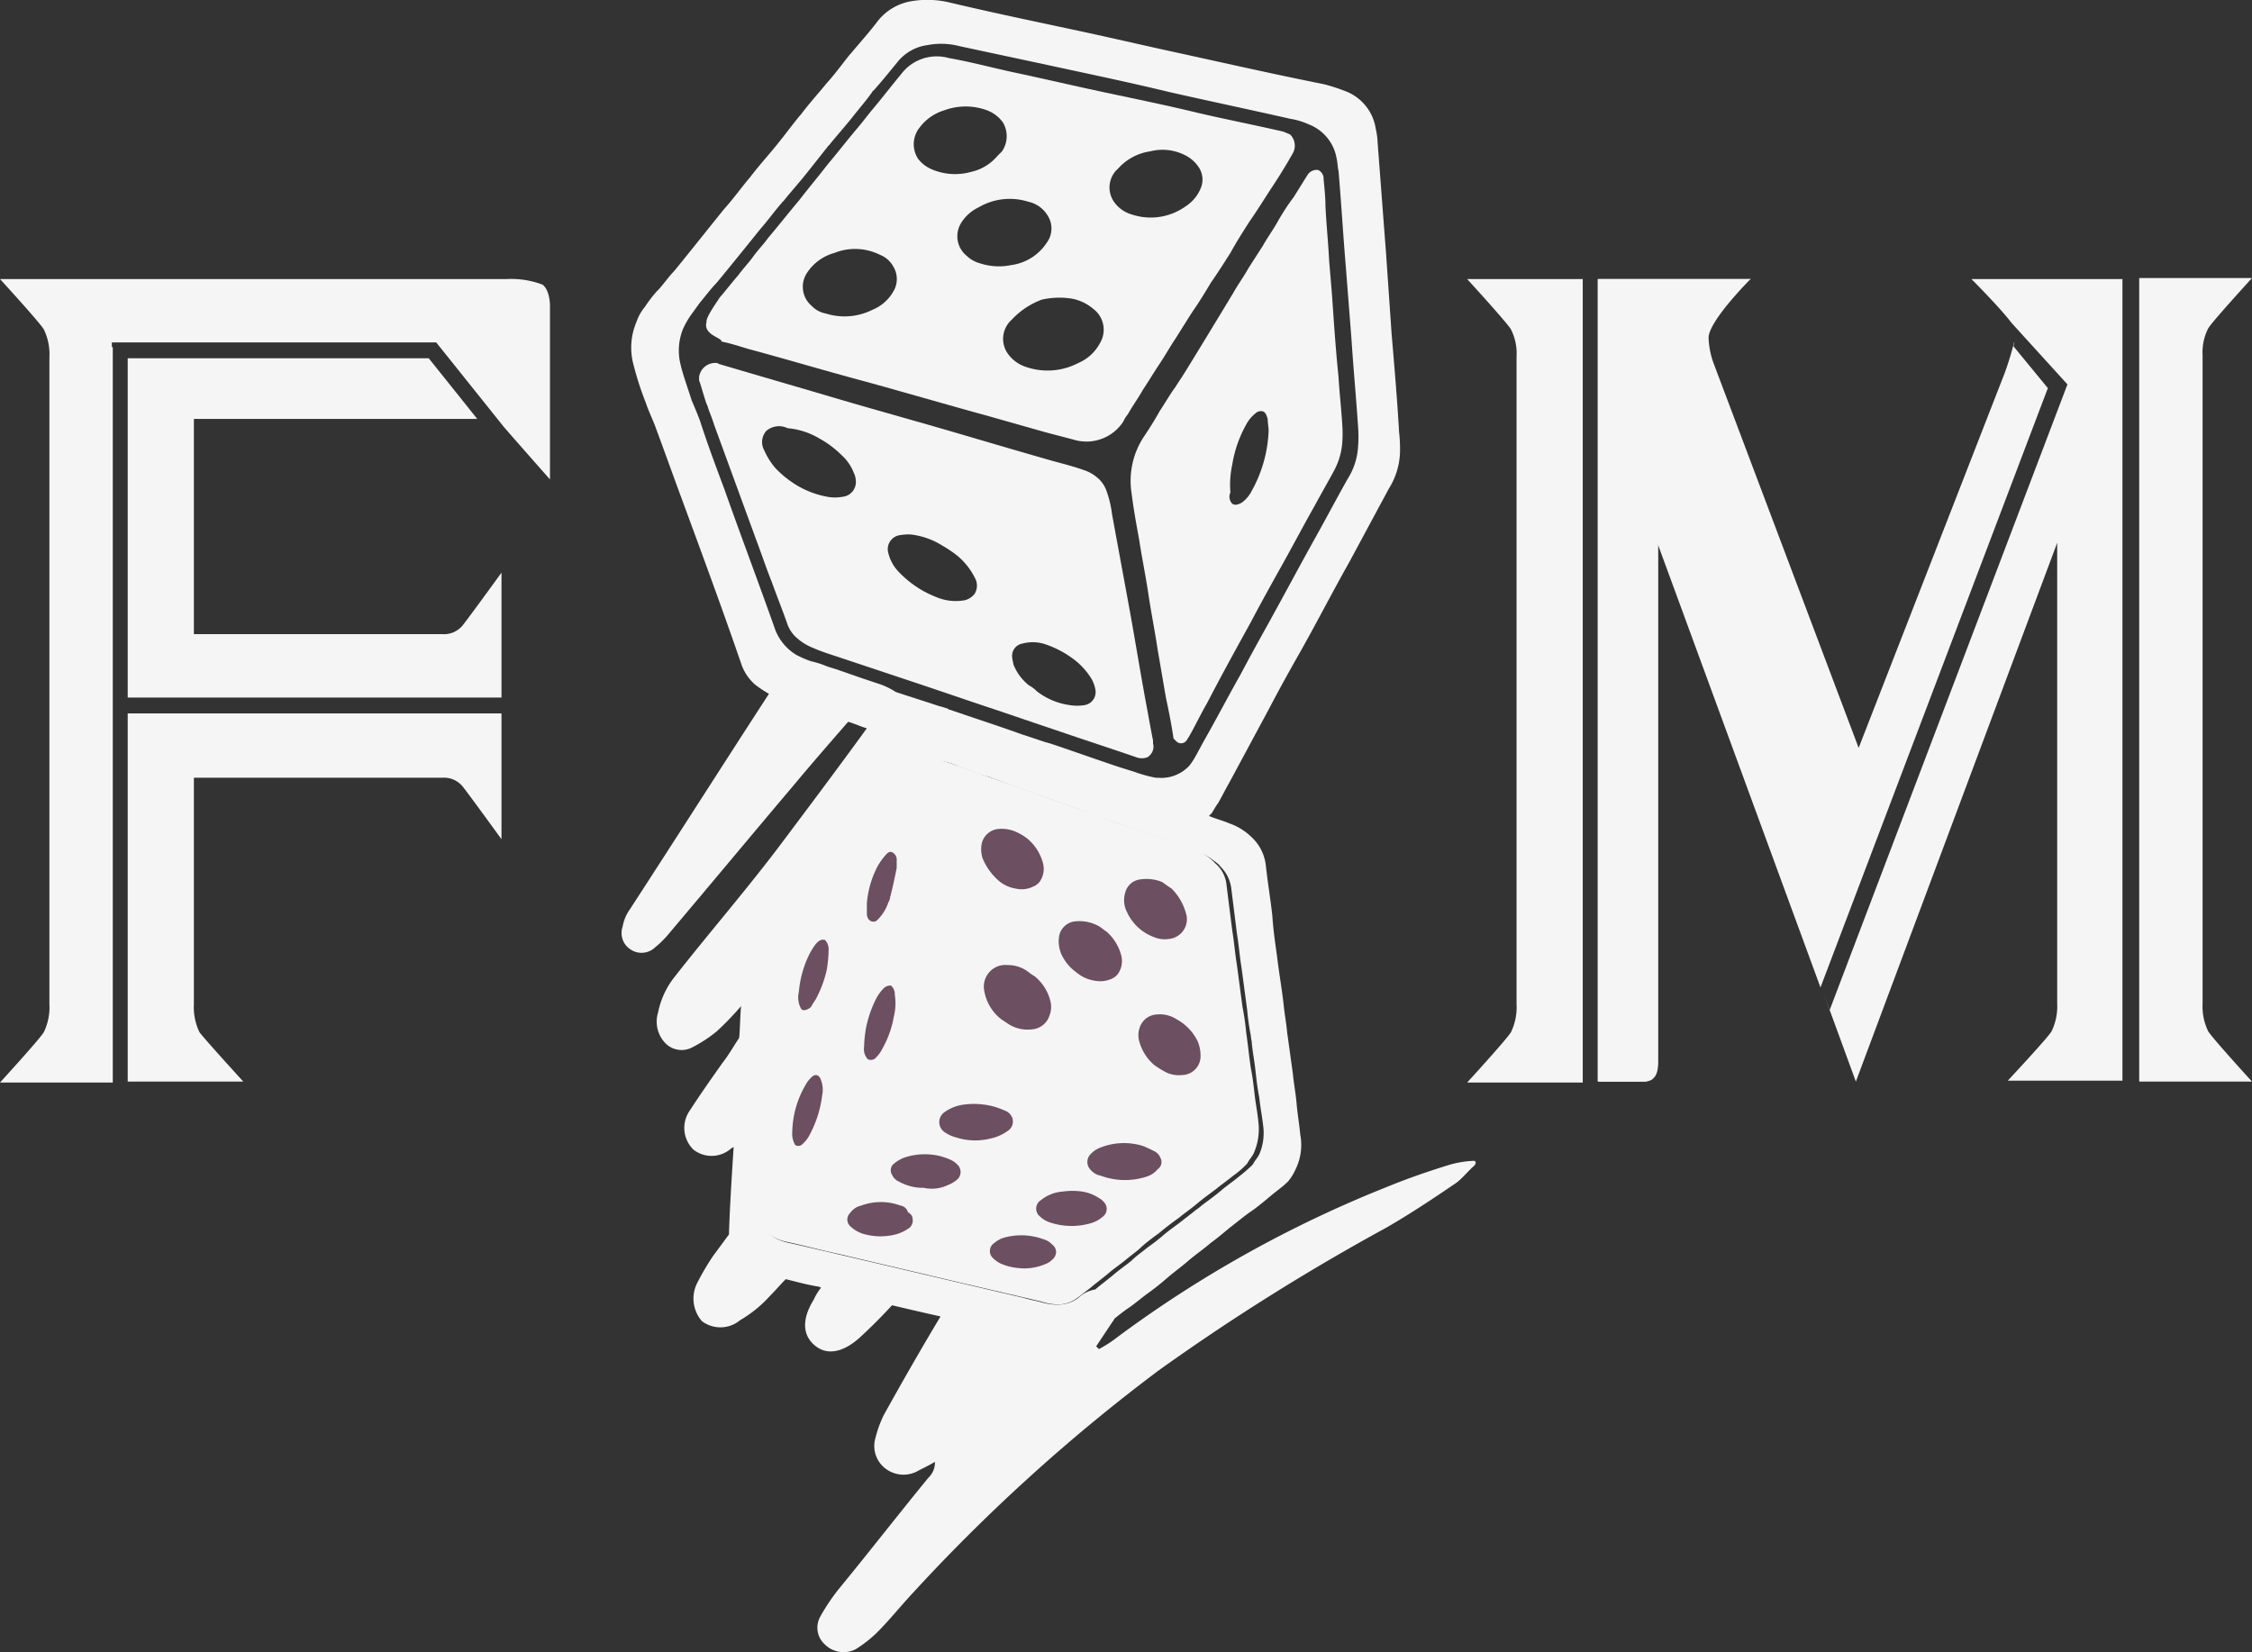 <svg xmlns="http://www.w3.org/2000/svg" viewBox="808 1743 148.567 109"><rect x="808" y="1743" width="148.567" height="109" fill="#333333" stroke="none"/><defs><style>.a{opacity:0.95;}.b,.d{fill:#fff;}.c{fill:rgba(255,255,255,0);}.d{opacity:0;}.e{fill:#6f5163;}</style></defs><g class="a" transform="translate(797.157 1743.039)"><g transform="translate(51.867 -0.039)"><path class="b" d="M142.871,76.544a6.685,6.685,0,0,0-1.6.246c-1.414.43-2.829.922-4.182,1.476a78.623,78.623,0,0,0-17.771,9.9,8.441,8.441,0,0,1-1.23.8l-.184-.184,1.107-1.66c.062-.062.062-.123.123-.185.307-.246.615-.492.984-.738.43-.307.861-.676,1.291-.984s.8-.615,1.23-.984.861-.676,1.291-1.045c.492-.43,1.045-.8,1.537-1.23.43-.307.861-.676,1.23-.984.492-.369.984-.8,1.537-1.168.43-.307.861-.676,1.23-.984s.738-.553,1.107-.922a3.485,3.485,0,0,0,.492-.8,3.637,3.637,0,0,0,.307-2.275c-.061-.676-.184-1.353-.246-2.091-.061-.676-.184-1.291-.246-1.968-.123-.861-.246-1.783-.369-2.644-.061-.676-.184-1.291-.246-1.968-.123-1.045-.308-2.091-.43-3.136-.123-.861-.246-1.722-.307-2.644-.123-1.107-.307-2.214-.43-3.321a2.991,2.991,0,0,0-.8-1.722,4.021,4.021,0,0,0-1.6-1.045c-.43-.184-.922-.307-1.353-.492l.184-.184c.123-.184.246-.43.43-.676.246-.43.492-.922.738-1.353l2.583-4.8c.676-1.291,1.353-2.521,2.091-3.813,1.107-1.968,2.152-4,3.259-5.965l2.583-4.8a4.772,4.772,0,0,0,.738-2.4,9.961,9.961,0,0,0-.062-1.353c-.123-2.152-.307-4.3-.492-6.457q-.184-2.675-.369-5.35c-.184-2.4-.369-4.858-.553-7.256a4.748,4.748,0,0,0-.123-.922,3.159,3.159,0,0,0-2.091-2.521,11.484,11.484,0,0,0-1.353-.43c-3.075-.615-6.088-1.291-9.162-1.968-2.583-.553-5.165-1.168-7.81-1.722-2.583-.553-5.227-1.107-7.81-1.722a6.3,6.3,0,0,0-2.4-.061,3.578,3.578,0,0,0-2.214,1.291c-.553.738-1.168,1.414-1.783,2.152l-.062.061c-.492.615-.984,1.291-1.537,1.906-.553.676-1.168,1.353-1.722,2.091l-.061.061c-.553.676-1.045,1.353-1.6,2.029s-1.168,1.353-1.722,2.091l-.061.061c-.553.676-1.045,1.353-1.6,1.968-.553.676-3.2,4-3.321,4.12-.307.307-.984,1.23-1.107,1.291a9.041,9.041,0,0,0-.8,1.045,3.119,3.119,0,0,0-.553.984,4.326,4.326,0,0,0-.246,2.644A20.374,20.374,0,0,0,88.2,26.55c.184.553.43,1.045.615,1.537.615,1.66,1.23,3.382,1.845,5.042,1.291,3.505,2.583,7.01,3.813,10.577a3.155,3.155,0,0,0,.922,1.414,8.018,8.018,0,0,0,.922.615c-3.075,4.735-6.088,9.47-9.162,14.2a2.8,2.8,0,0,0-.492,1.168,1.283,1.283,0,0,0,.492,1.476,1.3,1.3,0,0,0,1.66-.123,6.522,6.522,0,0,0,.922-.922c2.706-3.2,5.411-6.457,8.117-9.654,1.23-1.476,2.46-2.89,3.69-4.3.43.123.8.307,1.23.43-1.783,2.46-3.628,4.919-5.473,7.379-2.337,3.136-4.92,6.088-7.318,9.162A5.563,5.563,0,0,0,89,66.766,2.053,2.053,0,0,0,89.5,68.8a1.5,1.5,0,0,0,1.783.246A8.932,8.932,0,0,0,92.877,68a19.988,19.988,0,0,0,1.6-1.66c-.062.676-.062,1.414-.123,2.091-.369.553-.676,1.107-1.107,1.66-.738,1.045-1.476,2.091-2.152,3.136a2,2,0,0,0,.246,2.583,1.943,1.943,0,0,0,2.46-.061c.061-.062.123-.062.184-.123v.061c-.123,1.906-.246,3.813-.307,5.719-.369.492-.676.922-1.045,1.414A16.948,16.948,0,0,0,91.586,84.6a2.269,2.269,0,0,0,.308,2.521,2.026,2.026,0,0,0,2.521-.062,8.305,8.305,0,0,0,1.968-1.6c.369-.369.676-.738,1.045-1.107.738.185,1.414.369,2.152.492.061,0,.123.061.184.061a3.489,3.489,0,0,0-.492.8c-.8,1.291-.738,2.337.061,3.013s1.845.492,2.952-.492c.738-.676,1.476-1.414,2.152-2.152,1.045.246,2.091.492,3.2.738-1.291,2.152-2.521,4.3-3.751,6.518a7.709,7.709,0,0,0-.553,1.537,1.872,1.872,0,0,0,.738,2.029,1.954,1.954,0,0,0,2.152.062c.369-.184.738-.369,1.045-.553a1.377,1.377,0,0,1-.43,1.045c-1.968,2.4-3.874,4.858-5.842,7.256a12.992,12.992,0,0,0-1.291,1.906,1.49,1.49,0,0,0,.307,1.845,1.745,1.745,0,0,0,2.029.307,8,8,0,0,0,1.414-1.107c.8-.8,1.537-1.722,2.337-2.583a118.414,118.414,0,0,1,16.234-14.7,145.948,145.948,0,0,1,15-9.408c1.6-.922,3.075-1.906,4.612-2.952.43-.307.8-.8,1.23-1.168C142.994,76.667,142.933,76.605,142.871,76.544ZM103.7,45.121l-1.107-.369c-.553-.184-1.045-.369-1.6-.553-.307-.123-.615-.184-.922-.307a6.045,6.045,0,0,0-.984-.307,6.836,6.836,0,0,1-.984-.43,3.364,3.364,0,0,1-1.353-1.6c-1.107-3.136-2.275-6.211-3.382-9.347-.553-1.476-1.107-2.952-1.6-4.489-.184-.492-.369-.922-.553-1.353-.062-.246-.615-1.783-.738-2.4a3.79,3.79,0,0,1,.185-2.337,6.14,6.14,0,0,1,.492-.861c.184-.246.615-.861.676-.922s.676-.861.984-1.168c.123-.123,2.46-3.013,2.952-3.628.492-.553.922-1.168,1.414-1.722a.06.06,0,0,1,.062-.061c.492-.615,1.045-1.23,1.537-1.845s.922-1.168,1.414-1.783a.06.06,0,0,1,.061-.061c.492-.615,1.045-1.23,1.537-1.845.43-.553.922-1.107,1.353-1.722a.06.06,0,0,1,.061-.061c.553-.615,1.045-1.23,1.6-1.906a3.04,3.04,0,0,1,1.968-1.107A4.774,4.774,0,0,1,108.866,3c2.275.492,4.612.984,6.887,1.476s4.612.984,6.887,1.537c2.706.615,5.35,1.168,8.056,1.783a4.686,4.686,0,0,1,1.23.369,2.928,2.928,0,0,1,1.845,2.275c.061.246.061.553.123.8.185,2.152.307,4.3.492,6.457.123,1.6.246,3.136.369,4.735.123,1.906.307,3.813.43,5.719a8.217,8.217,0,0,1,0,1.23,4.436,4.436,0,0,1-.676,2.152c-.8,1.414-1.537,2.829-2.337,4.243-.984,1.783-1.906,3.505-2.89,5.288-.615,1.107-1.23,2.214-1.845,3.382-.8,1.414-1.537,2.829-2.337,4.243-.246.43-.43.8-.676,1.23h0a4.315,4.315,0,0,1-.369.553,2.523,2.523,0,0,1-2.091.8h-.123a8.69,8.69,0,0,1-1.353-.369c-.369-.123-.8-.246-1.168-.369-1.476-.492-3.013-1.045-4.489-1.537-.062,0-.184-.062-.246-.062l-1.66-.553c-1.537-.553-3.075-1.045-4.674-1.6-.061,0-.061,0-.123-.062-.184-.061-.369-.123-.615-.184-.922-.307-1.906-.615-2.829-.922A4.876,4.876,0,0,0,103.7,45.121Zm13.037,40.462a2.232,2.232,0,0,1-1.045.43,3.48,3.48,0,0,1-1.353-.123c-.43-.123-.861-.185-1.23-.307-.307-.062-14.328-3.382-15.5-3.628a3.466,3.466,0,0,1-.738-.246,1.821,1.821,0,0,1-1.045-1.845c.061-1.722.184-3.444.307-5.165.123-1.6.185-3.136.246-4.735.061-1.414.184-2.829.246-4.243,0-.307.061-.615.061-.922s.062-.676.062-.984a3.15,3.15,0,0,1,.553-1.66,14.188,14.188,0,0,1,.861-1.168c.246-.369.492-.738.738-1.045.123-.184.246-.307.369-.492.246-.369.553-.676.8-1.045s.492-.738.738-1.045a4.306,4.306,0,0,1,.492-.615c.184-.246.307-.43.492-.676.123-.184.246-.307.369-.492.246-.369.553-.676.8-1.045s.492-.738.738-1.045a4.308,4.308,0,0,1,.492-.615c.184-.246.307-.43.492-.676a1.867,1.867,0,0,0,.307-.43c.307-.369.553-.738.861-1.045.123-.184.369-.246.615-.369a2.593,2.593,0,0,1,1.168-.184,4.081,4.081,0,0,1,1.23.369c.676.246,1.291.492,1.968.676,1.168.43,2.337.861,3.567,1.291.984.369,1.906.676,2.89,1.045.676.246,1.414.492,2.091.738,1.291.492,2.644.922,3.936,1.414.43.184.861.307,1.353.492a3.373,3.373,0,0,1,.922.492c.061.061.184.123.246.184s.184.123.246.246a2.428,2.428,0,0,1,.738,1.476l.369,2.952h0c.123.738.184,1.537.307,2.275l.369,2.767a16.56,16.56,0,0,0,.246,1.722c0,.184.062.307.062.492.061.615.184,1.23.246,1.845.061.553.123,1.107.246,1.722.062.615.184,1.23.246,1.783a3.577,3.577,0,0,1-.246,1.968c-.123.246-.307.43-.43.676a10.7,10.7,0,0,1-.922.8c-.369.307-.738.553-1.107.861-.43.369-.861.676-1.353,1.045-.184.184-.43.307-.615.492-.184.123-.307.246-.492.369-.43.369-.922.676-1.353,1.045a13.5,13.5,0,0,1-1.107.861c-.369.307-.738.553-1.045.861-.369.307-.738.553-1.107.861-.43.369-.861.676-1.291,1.045A2.074,2.074,0,0,0,116.737,85.583Z" transform="translate(-86.613 0.039)"/></g><g transform="translate(107.633 18.31)"><path class="b" d="M218.726,34.327a.747.747,0,0,0,.061-.307,21.091,21.091,0,0,1-.615,2.029l-9.654,24.782-9.531-25.274a5.421,5.421,0,0,1-.369-1.783c0-1.107,2.767-3.874,2.767-3.874H191.3V82.846h3.013c.984,0,.923-1.168.923-2.46V47.3L206,76.635l15-39.54Z" transform="translate(-182.691 -29.838)"/><path class="b" d="M177.3,29.9s2.644,2.89,2.89,3.321A3.507,3.507,0,0,1,180.559,35V77.742a3.765,3.765,0,0,1-.369,1.845c-.246.43-2.89,3.321-2.89,3.321h7.625V29.9Z" transform="translate(-177.3 -29.838)"/><path class="b" d="M225.316,29.9s1.906,1.906,2.644,2.89h0l3.689,4.059L215.969,78.111l-.369-.984,2.091,5.719L230.973,47.3V77.68a3.765,3.765,0,0,1-.369,1.845c-.246.43-2.89,3.259-2.89,3.259h7.564V29.9Z" transform="translate(-192.048 -29.838)"/><path class="b" d="M253.95,79.486a3.766,3.766,0,0,1-.369-1.845V34.9a3.507,3.507,0,0,1,.369-1.783c.246-.43,2.89-3.321,2.89-3.321H249.4V82.807h7.441S254.2,79.917,253.95,79.486Z" transform="translate(-205.064 -29.8)"/><path class="b" d="M196.2,33.59c3.874-3.505,5.288-3.69,5.288-3.69H191.4V82.846h3.013a1.056,1.056,0,0,0,.492-.123c.246-.184.43-.43.43-1.23V47.3C195.459,47.118,195.028,34.635,196.2,33.59Z" transform="translate(-182.73 -29.838)"/></g><g transform="translate(10.843 18.371)"><g transform="translate(8.425 5.227)"><path class="b" d="M56.66,42.4l-3.2-4H33.6V60.783H58.259v-8.24s-2.275,3.136-2.583,3.505a1.588,1.588,0,0,1-1.291.553H37.966V42.4Z" transform="translate(-33.6 -38.4)"/></g><path class="b" d="M27.279,34.389v-.307h21.4l4.428,5.534h0c.307.369,3.075,3.505,3.075,3.505v-11.5s0-.984-.492-1.353a5.835,5.835,0,0,0-2.337-.369H19.9s2.644,2.89,2.89,3.321a3.765,3.765,0,0,1,.369,1.845V77.742a3.765,3.765,0,0,1-.369,1.845c-.246.43-2.89,3.321-2.89,3.321h7.441V34.389Z" transform="translate(-19.9 -29.9)"/><g transform="translate(8.425 28.656)"><path class="b" d="M33.6,100.79h7.625s-2.583-2.829-2.89-3.259a3.765,3.765,0,0,1-.369-1.845V80.743H54.385a1.588,1.588,0,0,1,1.291.553c.307.369,2.583,3.505,2.583,3.505V76.5H33.6Z" transform="translate(-33.6 -76.5)"/></g></g><rect class="c" width="1.045" height="52.946" transform="translate(150.924 18.371)"/><path class="c" d="M0,0H1.045V52.946H0Z" transform="translate(115.258 18.371)"/><path class="c" d="M228.129,35.176a6.677,6.677,0,0,1-.123.922l2.4,2.706-15,39.54.553,1.476,15.681-41.262-3.69-4.059C227.883,34.561,228.129,34.93,228.129,35.176Z" transform="translate(-84.338 -13.3)"/><path class="c" d="M52.377,36.7H31.9V85.464h1.045V61.174H57.6V60.129H32.945V37.745H52.808l3.2,4H56.5a1.466,1.466,0,0,1,1.23.553L53.3,36.761h-.922Z" transform="translate(-13.678 -14.147)"/><g transform="translate(55.506 2.789)"><path class="d" d="M132.851,9.5c-2.706-.615-5.35-1.168-8.056-1.783-2.275-.492-4.612-.984-6.887-1.537-2.275-.492-4.612-.984-6.887-1.476a4.8,4.8,0,0,0-2.091-.061,3.328,3.328,0,0,0-1.968,1.107c-.492.615-1.045,1.23-1.6,1.906a.06.06,0,0,1-.061.061c-.43.553-.922,1.107-1.353,1.722-.492.615-1.045,1.23-1.537,1.845a.06.06,0,0,1-.062.061c-.492.615-.922,1.168-1.414,1.783s-1.045,1.23-1.537,1.845a.06.06,0,0,1-.062.061c-.492.553-.922,1.168-1.414,1.722-.492.615-2.829,3.505-2.952,3.628-.308.307-.861,1.107-.984,1.168a3.979,3.979,0,0,0-.676.922,3.918,3.918,0,0,0-.492.861,3.79,3.79,0,0,0-.184,2.337c.123.615.676,2.152.738,2.4.184.492.369.922.553,1.353.553,1.476,1.107,2.952,1.6,4.489,1.107,3.136,2.275,6.211,3.382,9.347a2.5,2.5,0,0,0,.861,1.23,4.3,4.3,0,0,0,1.476.8c1.168.369,2.337.8,3.505,1.168l5.534,1.845c2.152.738,4.3,1.476,6.457,2.152,1.968.676,3.936,1.353,5.965,2.029a4.341,4.341,0,0,0,1.476.369,2.523,2.523,0,0,0,2.091-.8l.369-.553c.246-.369.43-.8.676-1.23.8-1.414,1.537-2.829,2.337-4.243.615-1.107,1.23-2.214,1.845-3.382.984-1.783,1.906-3.505,2.89-5.288.8-1.414,1.537-2.829,2.337-4.243a4.436,4.436,0,0,0,.676-2.152v-1.23c-.123-1.906-.307-3.813-.43-5.719-.123-1.6-.246-3.136-.369-4.735-.185-2.152-.307-4.3-.492-6.457a3.6,3.6,0,0,0-.123-.8,3.025,3.025,0,0,0-1.845-2.275A4.79,4.79,0,0,1,132.851,9.5Z" transform="translate(-92.531 -4.561)"/><path class="b" d="M95.68,23.547c-.061-.307.8-1.476.861-1.6.43-.492.8-.984,1.23-1.476.307-.43.676-.8.984-1.23s.676-.8.984-1.23c.676-.8,1.353-1.66,2.029-2.46.615-.8,1.291-1.6,1.906-2.4.676-.8,1.291-1.6,1.968-2.4.369-.43.676-.861,1.045-1.291.615-.738,1.23-1.537,1.845-2.275a2.931,2.931,0,0,1,3.136-1.045c1.414.246,2.767.615,4.182.922,2.029.43,4.12.922,6.149,1.353s4.12.861,6.149,1.353c1.845.43,3.751.8,5.6,1.23.123.061.307.123.43.184a1.031,1.031,0,0,1,.185,1.23c-.062.123-.185.307-.246.43-.43.738-.861,1.414-1.353,2.152-.43.676-.861,1.353-1.291,1.968-.43.676-.861,1.353-1.23,2.029-.43.676-.861,1.353-1.291,1.968-.369.615-.738,1.23-1.168,1.845-.246.369-1.045,1.66-1.168,1.845-.369.553-.676,1.107-1.045,1.66s-.738,1.168-1.107,1.722c-.308.553-.676,1.045-.984,1.6a2.156,2.156,0,0,0-.307.492,2.9,2.9,0,0,1-3.136,1.23c-.676-.184-1.414-.369-2.091-.553L114.067,29.7c-2.706-.738-5.411-1.537-8.117-2.275-2.521-.676-4.981-1.414-7.5-2.091-.615-.184-1.168-.369-1.783-.492C96.726,24.593,95.435,24.408,95.68,23.547Zm20.231-.246-.184.184A1.686,1.686,0,0,0,115.6,25.7a2.339,2.339,0,0,0,1.107.8,4.376,4.376,0,0,0,3.505-.246,2.9,2.9,0,0,0,1.414-1.291,1.721,1.721,0,0,0-.43-2.275,3.031,3.031,0,0,0-1.414-.676,5.258,5.258,0,0,0-1.968.061A5.106,5.106,0,0,0,115.912,23.3Zm-13.282-.8a1.692,1.692,0,0,0,.922.492,4.106,4.106,0,0,0,3.075-.246,2.78,2.78,0,0,0,1.353-1.168,1.588,1.588,0,0,0,0-1.722,1.7,1.7,0,0,0-.861-.738A3.676,3.676,0,0,0,104.105,19a3.154,3.154,0,0,0-1.783,1.291A1.653,1.653,0,0,0,102.629,22.5Zm12.237-9.9.307-.307a1.778,1.778,0,0,0,.061-1.906,2.28,2.28,0,0,0-1.045-.8,4.07,4.07,0,0,0-2.829,0,3.162,3.162,0,0,0-1.6,1.107,1.76,1.76,0,0,0-.123,2.091,2.212,2.212,0,0,0,.861.676,3.907,3.907,0,0,0,2.644.184A3.136,3.136,0,0,0,114.866,12.6Zm-2.029,6.58a1.982,1.982,0,0,0,.861.492,4,4,0,0,0,2.091.123,3.326,3.326,0,0,0,2.337-1.476,1.573,1.573,0,0,0,.062-1.783,1.977,1.977,0,0,0-1.291-.922,4.056,4.056,0,0,0-3.259.369,2.731,2.731,0,0,0-1.168,1.045A1.657,1.657,0,0,0,112.837,19.181ZM122.86,13.4l-.184.184a1.658,1.658,0,0,0-.123,2.029,2.167,2.167,0,0,0,1.23.861,3.951,3.951,0,0,0,3.505-.553,2.591,2.591,0,0,0,.984-1.168,1.462,1.462,0,0,0-.123-1.414,2.3,2.3,0,0,0-.8-.738,3.27,3.27,0,0,0-2.4-.307A3.5,3.5,0,0,0,122.86,13.4Z" transform="translate(-93.732 -5.137)"/><path class="b" d="M94.9,40.065v-.246a1.074,1.074,0,0,1,1.107-.922.226.226,0,0,1,.184.062c2.706.8,5.473,1.6,8.179,2.4,2.521.738,4.981,1.414,7.5,2.152,2.091.615,4.181,1.23,6.334,1.845.676.184,1.414.369,2.091.615a2.552,2.552,0,0,1,.8.43,2.011,2.011,0,0,1,.676.922,6.99,6.99,0,0,1,.369,1.537c.369,2.029.738,4,1.107,6.026.43,2.337.8,4.673,1.23,6.949.123.676.246,1.353.369,1.968v.184a.821.821,0,0,1-.369.922,1.018,1.018,0,0,1-.738,0c-1.783-.615-3.505-1.168-5.288-1.783-1.476-.492-2.89-.984-4.366-1.476-1.66-.553-3.259-1.107-4.919-1.66l-4.981-1.66c-.553-.184-1.168-.369-1.722-.615a3.6,3.6,0,0,1-1.045-.615,2.212,2.212,0,0,1-.738-1.107c-.307-.861-.676-1.783-.984-2.644-.369-.922-.676-1.845-1.045-2.829l-2.767-7.564c-.123-.43-.307-.8-.43-1.23C95.331,41.541,94.962,40.127,94.9,40.065Zm4.428,3.321a1.121,1.121,0,0,0-.123,1.291,4.677,4.677,0,0,0,.738,1.168,6.867,6.867,0,0,0,1.476,1.168,6.055,6.055,0,0,0,2.091.738,3,3,0,0,0,1.045-.061.989.989,0,0,0,.676-1.107,1.14,1.14,0,0,0-.123-.43,3.055,3.055,0,0,0-.8-1.168,6.619,6.619,0,0,0-1.476-1.107,4.934,4.934,0,0,0-2.091-.676A1.288,1.288,0,0,0,99.328,43.386Zm12.545,8.179a7.883,7.883,0,0,0-.922-.615,5.014,5.014,0,0,0-2.091-.738,3.505,3.505,0,0,0-.8.062.933.933,0,0,0-.676,1.168,2.75,2.75,0,0,0,.8,1.353,6.725,6.725,0,0,0,2.337,1.537,3.28,3.28,0,0,0,1.722.246,1.131,1.131,0,0,0,.861-.492,1.058,1.058,0,0,0,.062-.861A4.527,4.527,0,0,0,111.872,51.564Zm4.8,8.609a2.018,2.018,0,0,1,.492.369,4.515,4.515,0,0,0,2.152.922,2.986,2.986,0,0,0,1.045,0,.87.87,0,0,0,.676-1.045,2.2,2.2,0,0,0-.246-.676,4.65,4.65,0,0,0-1.168-1.291,6.645,6.645,0,0,0-1.845-.984,2.626,2.626,0,0,0-1.537-.061.824.824,0,0,0-.676.984c0,.123.062.246.062.369A3.274,3.274,0,0,0,116.669,60.173Z" transform="translate(-93.443 -17.78)"/><path class="b" d="M147.966,26.317c.308-.553.676-1.045.984-1.6.308-.492.677-1.045.984-1.537.307-.553.676-1.045.984-1.6a14.3,14.3,0,0,1,1.045-1.6l.922-1.476a.72.72,0,0,1,.676-.307.618.618,0,0,1,.369.615c.061.615.123,1.23.123,1.783.061,1.23.184,2.4.246,3.628l.185,2.214c.123,1.783.246,3.628.43,5.411.061,1.045.184,2.091.246,3.136a8.2,8.2,0,0,1,0,1.23,4.611,4.611,0,0,1-.553,1.845c-.43.8-.861,1.537-1.291,2.337-.8,1.414-1.537,2.829-2.337,4.243-.615,1.107-1.23,2.214-1.845,3.382-.984,1.783-1.968,3.567-2.89,5.35-.43.738-.8,1.537-1.23,2.275-.062.062-.062.123-.123.185a.439.439,0,0,1-.676.061l-.184-.184c-.123-.861-.307-1.783-.492-2.644-.185-1.045-.369-2.152-.553-3.2-.184-1.23-.431-2.46-.615-3.69s-.43-2.4-.615-3.628c-.184-.984-.369-2.029-.492-3.013a5.278,5.278,0,0,1,.861-3.813c.369-.553.676-1.045.984-1.6.369-.553.676-1.107,1.045-1.6.184-.307.369-.553.553-.861C144.646,31.79,147.6,26.932,147.966,26.317Zm-.061,13.9c.184.123.369.061.615-.061a2.142,2.142,0,0,0,.676-.8,8.8,8.8,0,0,0,1.107-3.936c0-.246-.062-.553-.062-.8-.061-.184-.123-.43-.307-.492a.511.511,0,0,0-.492.123,2.321,2.321,0,0,0-.615.738,7.962,7.962,0,0,0-.922,2.644,6.222,6.222,0,0,0-.123,1.845A.67.67,0,0,0,147.9,40.215Z" transform="translate(-111.274 -9.813)"/></g><path class="b" d="M124.948,85.6c-1.66-.615-3.321-1.168-4.981-1.783-1.845-.676-3.69-1.291-5.534-1.968a9.344,9.344,0,0,0-1.23-.369,1.547,1.547,0,0,0-1.168.184,3.258,3.258,0,0,0-.615.369c-.307.308-.553.676-.861,1.045a1.866,1.866,0,0,0-.307.43c-.185.246-.308.431-.492.676a4.3,4.3,0,0,1-.492.615c-.246.369-.492.738-.738,1.045-.246.369-.553.676-.8,1.045-.123.184-.246.307-.369.492-.184.246-.307.43-.492.676a4.3,4.3,0,0,1-.492.615c-.246.369-.492.738-.738,1.045-.246.369-.553.676-.8,1.045-.123.185-.246.307-.369.492-.246.369-.492.738-.738,1.045-.307.369-.553.8-.861,1.168a3.8,3.8,0,0,0-.553,1.66c-.062.615-.062,1.291-.123,1.906-.061,1.414-.184,2.829-.246,4.243-.062,1.6-.185,3.136-.246,4.735-.123,1.722-.185,3.444-.307,5.165a1.821,1.821,0,0,0,1.045,1.845,3.468,3.468,0,0,0,.738.246c1.168.246,2.275.553,3.444.8,2.583.615,5.227,1.23,7.81,1.845l5.534,1.291a3.434,3.434,0,0,0,1.353.185,2.232,2.232,0,0,0,1.045-.43c.246-.184.553-.43.8-.615.43-.369.861-.676,1.291-1.045.369-.307.738-.553,1.107-.861s.738-.553,1.045-.861a13.509,13.509,0,0,1,1.107-.861c.43-.369.922-.738,1.353-1.045.369-.307.738-.553,1.107-.861.431-.369.861-.676,1.353-1.045.369-.307.738-.553,1.107-.861a5.741,5.741,0,0,0,.922-.8c.123-.246.307-.43.43-.676a3.957,3.957,0,0,0,.307-2.091c-.062-.615-.184-1.23-.246-1.783s-.123-1.107-.246-1.722c-.123-.8-.184-1.537-.307-2.337a16.584,16.584,0,0,0-.246-1.722l-.369-2.767c-.123-.738-.185-1.537-.308-2.275L132.2,89.78a2.144,2.144,0,0,0-.738-1.476,3.53,3.53,0,0,0-1.414-.922C128.453,86.829,126.669,86.214,124.948,85.6Z" transform="translate(-40.436 -31.377)"/><g transform="translate(66.74 72.79)"><path class="e" d="M127.14,132.621a1.676,1.676,0,0,0-.738.369.635.635,0,0,0-.184.922,1.913,1.913,0,0,0,.553.43,3.638,3.638,0,0,0,1.168.308,3.511,3.511,0,0,0,1.783-.246,1.339,1.339,0,0,0,.492-.308.667.667,0,0,0,.246-.553.623.623,0,0,0-.246-.43,1.275,1.275,0,0,0-.615-.369A4.208,4.208,0,0,0,127.14,132.621Z" transform="translate(-116.687 -123.825)"/><path class="e" d="M119.236,125.829a2.046,2.046,0,0,0,.615-.369.668.668,0,0,0,.061-.922,1.479,1.479,0,0,0-.492-.369,4.06,4.06,0,0,0-1.66-.369,4.134,4.134,0,0,0-1.476.246,2.537,2.537,0,0,0-.676.43.559.559,0,0,0-.061.676.9.9,0,0,0,.307.369,3.623,3.623,0,0,0,.492.246,3.21,3.21,0,0,0,1.291.246A2.464,2.464,0,0,0,119.236,125.829Z" transform="translate(-112.595 -120.477)"/><path class="e" d="M134.1,127.771a4.544,4.544,0,0,0-1.291,0,2.547,2.547,0,0,0-1.414.553.662.662,0,0,0-.061,1.107,1.639,1.639,0,0,0,.615.369,4.5,4.5,0,0,0,2.706.062,2.027,2.027,0,0,0,.8-.43.644.644,0,0,0,.061-.984l-.061-.062h0a.848.848,0,0,0-.246-.184A2.763,2.763,0,0,0,134.1,127.771Z" transform="translate(-118.602 -121.988)"/><path class="e" d="M114.305,129.156a3.732,3.732,0,0,0-2.583,0,1.224,1.224,0,0,0-.738.492.6.6,0,0,0,0,.861,2.169,2.169,0,0,0,.8.492,4.022,4.022,0,0,0,1.906.123,2.762,2.762,0,0,0,1.107-.43.618.618,0,0,0,.308-.677c0-.184-.123-.307-.308-.43A.6.6,0,0,0,114.305,129.156Z" transform="translate(-110.8 -122.45)"/><path class="e" d="M124.317,118.583a5.1,5.1,0,0,0-2.152-.123,2.8,2.8,0,0,0-1.168.492.8.8,0,0,0,0,1.291,2.414,2.414,0,0,0,.8.369,4.1,4.1,0,0,0,2.275.061,2.925,2.925,0,0,0,1.107-.492.731.731,0,0,0,.308-.861.827.827,0,0,0-.369-.43A6.9,6.9,0,0,0,124.317,118.583Z" transform="translate(-114.602 -118.396)"/><path class="e" d="M140.213,122.783a4.28,4.28,0,0,0-1.968-.123,4.533,4.533,0,0,0-.861.246,1.744,1.744,0,0,0-.676.492.746.746,0,0,0-.061.8,1.208,1.208,0,0,0,.8.553,4.6,4.6,0,0,0,3.013.061,1.568,1.568,0,0,0,.738-.492.57.57,0,0,0,.184-.738.826.826,0,0,0-.369-.43C140.766,123.029,140.52,122.906,140.213,122.783Z" transform="translate(-120.72 -120.013)"/></g><g transform="translate(63.112 56.165)"><path class="e" d="M106.191,115.423a1.916,1.916,0,0,0-.43.553,6.348,6.348,0,0,0-.861,3.013,1.564,1.564,0,0,0,.185.922.372.372,0,0,0,.492-.062,2.3,2.3,0,0,0,.369-.43,7.366,7.366,0,0,0,.922-2.767,1.826,1.826,0,0,0-.062-.984c-.061-.184-.123-.307-.307-.369A.4.4,0,0,0,106.191,115.423Z" transform="translate(-104.9 -100.579)"/><path class="e" d="M106.684,104.728a7.615,7.615,0,0,0,.738-1.968,9.215,9.215,0,0,0,.123-1.353.881.881,0,0,0-.246-.615c-.307-.061-.492.123-.676.369a5.41,5.41,0,0,0-.369.615,6.993,6.993,0,0,0-.676,2.46,1.515,1.515,0,0,0,.123,1.045c.123.307.553.062.676-.061A5.654,5.654,0,0,1,106.684,104.728Z" transform="translate(-105.147 -94.988)"/><path class="e" d="M113.891,105.884a2.729,2.729,0,0,0-.492.676,7.457,7.457,0,0,0-.676,1.968,8.329,8.329,0,0,0-.123,1.23.968.968,0,0,0,.246.8.449.449,0,0,0,.553-.123,2.209,2.209,0,0,0,.43-.615,6.539,6.539,0,0,0,.738-2.091,3.606,3.606,0,0,0,.061-1.414.789.789,0,0,0-.246-.615A.605.605,0,0,0,113.891,105.884Z" transform="translate(-107.865 -96.882)"/><path class="e" d="M114.191,91.508a4.365,4.365,0,0,0-.615.861,6.346,6.346,0,0,0-.676,2.4V95.5c.062.492.492.553.676.369a2.913,2.913,0,0,0,.738-1.168.874.874,0,0,0,.123-.369c.123-.43.308-1.291.43-1.906v-.492a.538.538,0,0,0-.307-.553C114.437,91.323,114.314,91.385,114.191,91.508Z" transform="translate(-107.981 -91.361)"/></g><g transform="translate(75.569 54.636)"><path class="e" d="M134.658,98.793A1.2,1.2,0,0,0,133.49,99.9a2.118,2.118,0,0,0,.246,1.23,3.06,3.06,0,0,0,.922,1.045,2.448,2.448,0,0,0,1.291.553,1.825,1.825,0,0,0,.984-.123,1.1,1.1,0,0,0,.43-.308,1.472,1.472,0,0,0,.246-1.23,3.169,3.169,0,0,0-.984-1.6c-.123-.061-.246-.184-.43-.308A2.6,2.6,0,0,0,134.658,98.793Z" transform="translate(-128.361 -92.689)"/><path class="e" d="M127.024,103.5a1.4,1.4,0,0,0-1.168.43,1.427,1.427,0,0,0-.369,1.291,3.024,3.024,0,0,0,1.107,1.845l.553.369a2.383,2.383,0,0,0,1.476.308,1.317,1.317,0,0,0,1.168-.922,1.583,1.583,0,0,0,.062-.922,3.06,3.06,0,0,0-1.045-1.66,3.752,3.752,0,0,1-.369-.246A2.193,2.193,0,0,0,127.024,103.5Z" transform="translate(-125.277 -94.506)"/><path class="e" d="M126.291,88.89a1.237,1.237,0,0,0-1.107,1.045,1.975,1.975,0,0,0,.062.861,3.948,3.948,0,0,0,1.107,1.537,2.278,2.278,0,0,0,1.107.492,1.692,1.692,0,0,0,1.107-.123A1.1,1.1,0,0,0,129,92.4a1.473,1.473,0,0,0,.246-1.23,3.17,3.17,0,0,0-.984-1.6,3.229,3.229,0,0,0-.676-.43A2.323,2.323,0,0,0,126.291,88.89Z" transform="translate(-125.159 -88.874)"/><path class="e" d="M143.245,108.79a1.249,1.249,0,0,0-1.045.676,1.516,1.516,0,0,0-.123,1.045,3.169,3.169,0,0,0,.984,1.6,6.5,6.5,0,0,0,.676.43,1.923,1.923,0,0,0,1.168.246,1.243,1.243,0,0,0,1.23-1.291,2.468,2.468,0,0,0-.184-.922,3.285,3.285,0,0,0-1.414-1.476A2.017,2.017,0,0,0,143.245,108.79Z" transform="translate(-131.659 -96.537)"/><path class="e" d="M141.605,94.286a1.171,1.171,0,0,0-1.045.922,1.689,1.689,0,0,0,.123,1.23,3.151,3.151,0,0,0,1.783,1.66,1.824,1.824,0,0,0,.984.123,1.31,1.31,0,0,0,1.168-1.537,3.685,3.685,0,0,0-.984-1.783c-.184-.123-.369-.246-.615-.43A2.738,2.738,0,0,0,141.605,94.286Z" transform="translate(-131.064 -90.949)"/></g></g></svg>